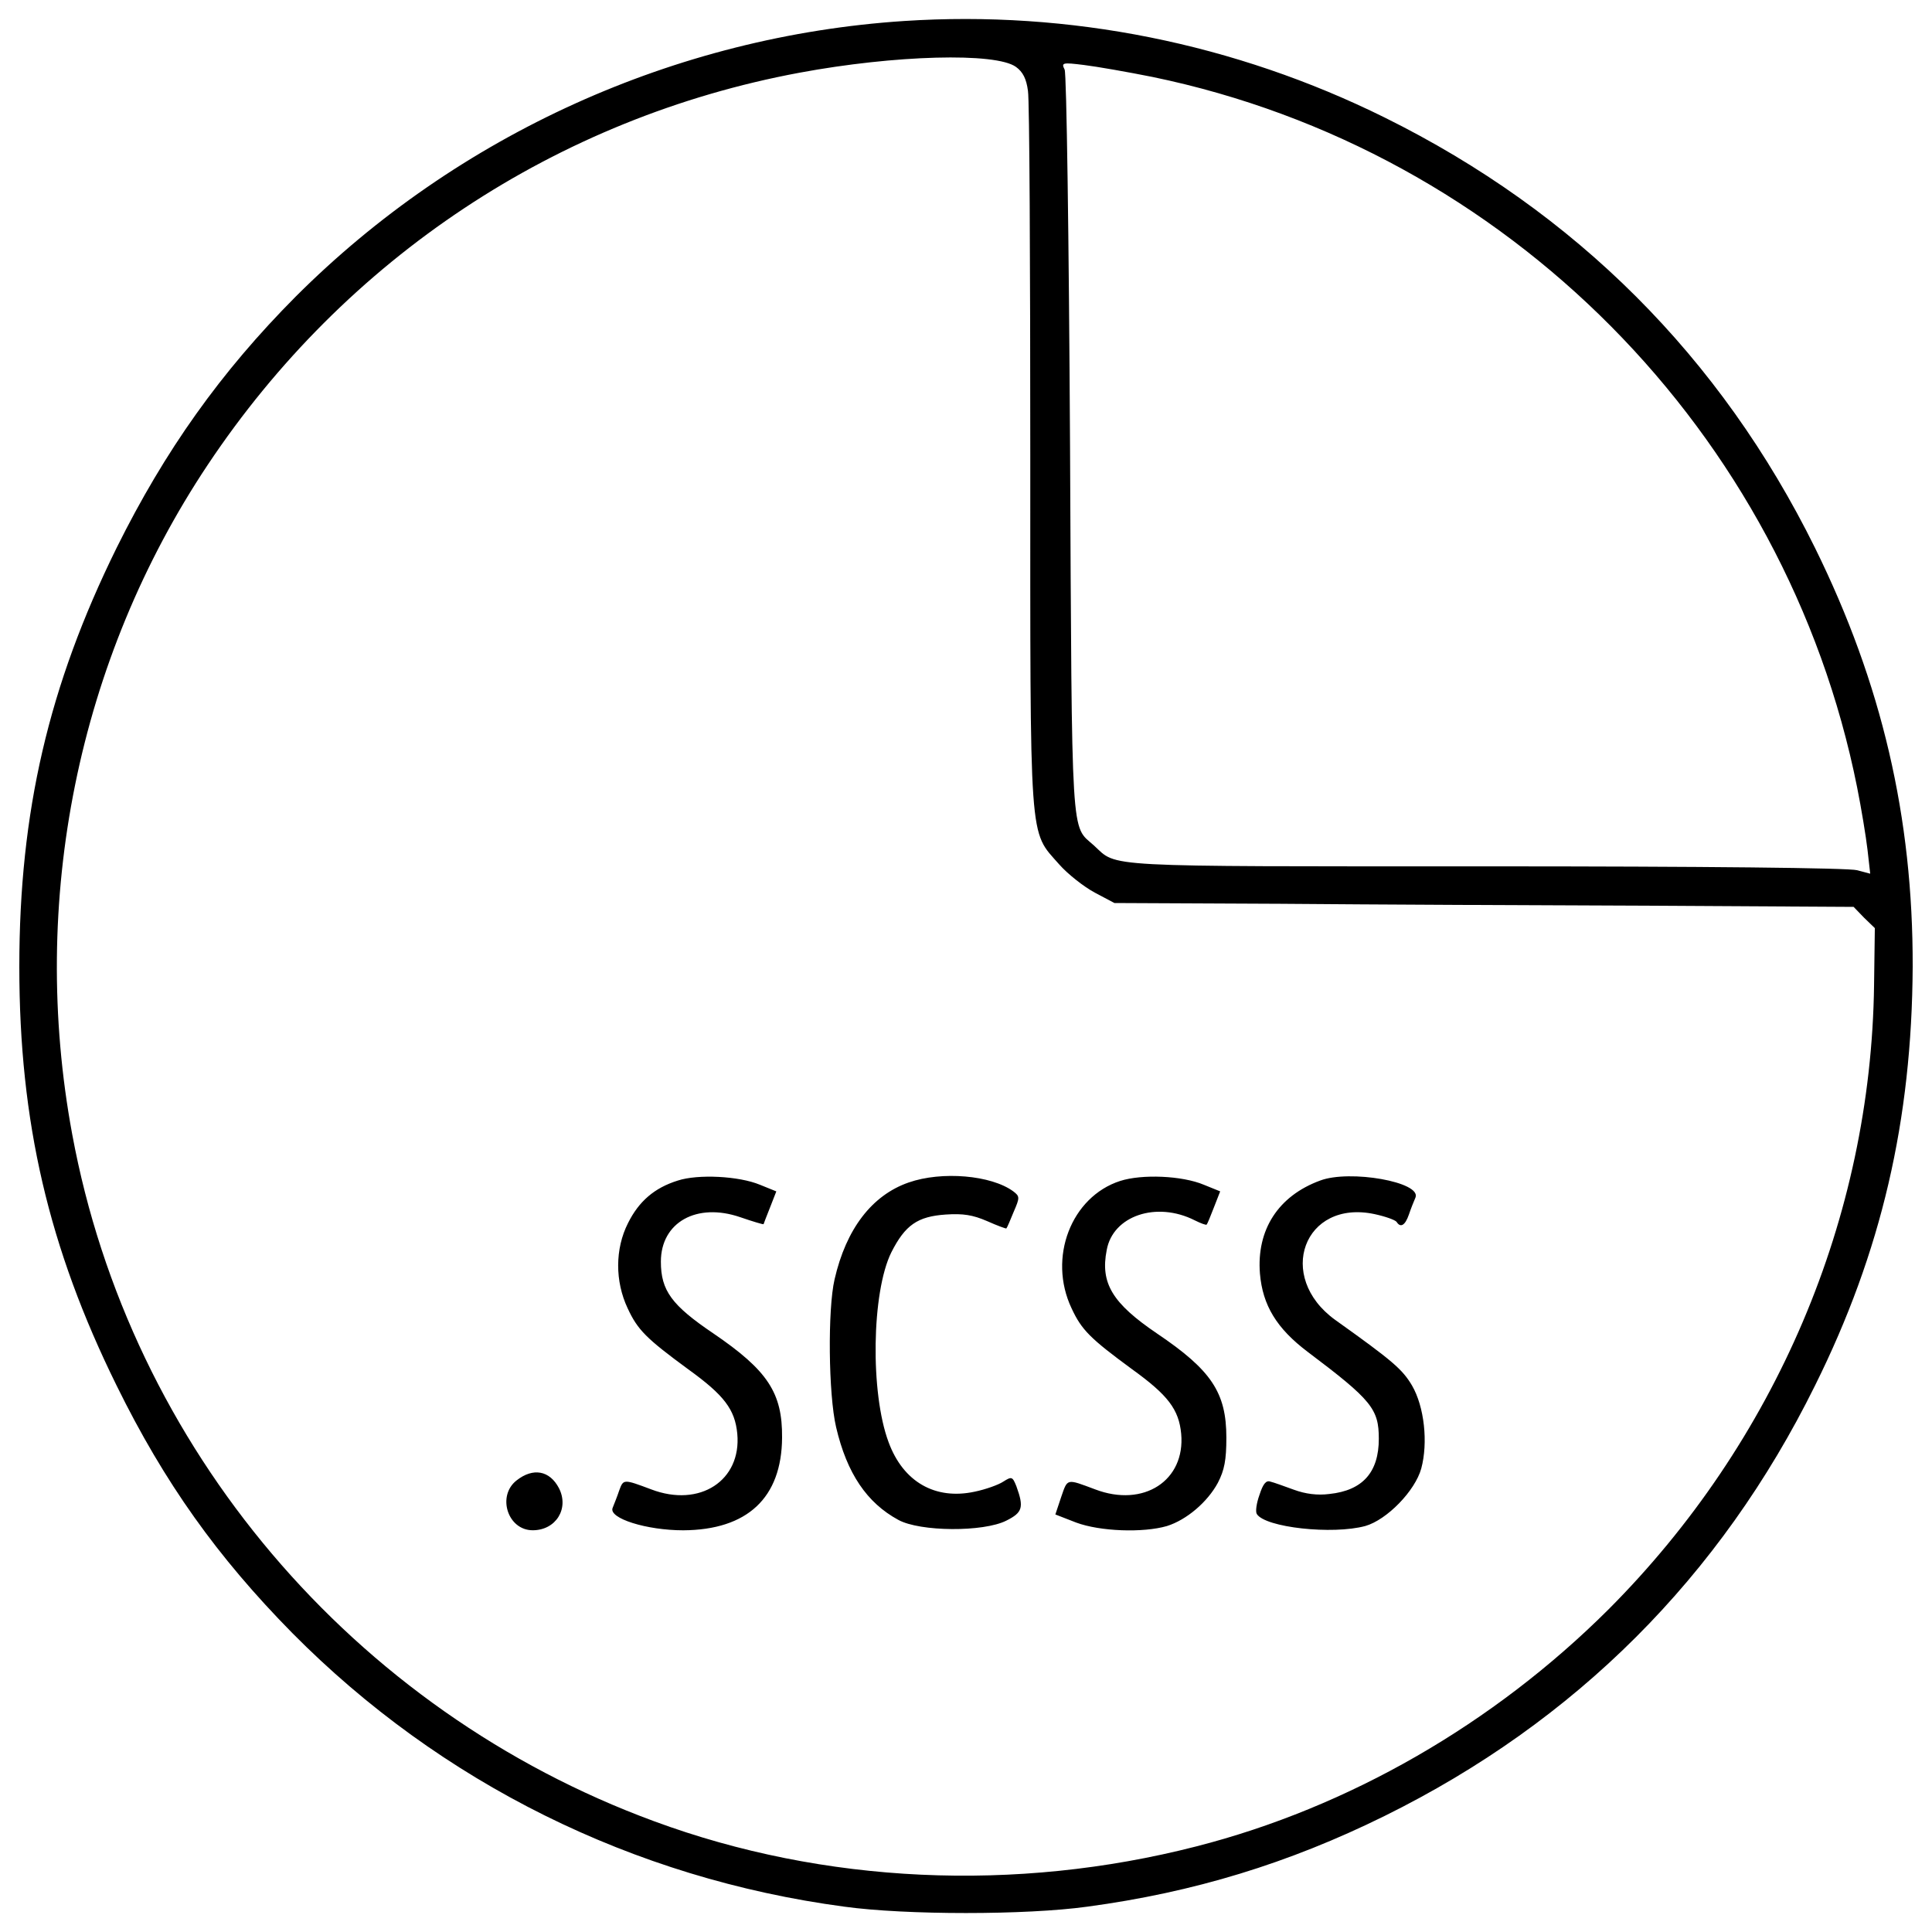 <svg xmlns="http://www.w3.org/2000/svg" viewBox="0 0 1000 1000"><path d="M467.93 10.87c-118.28 7.79-230.96 58.74-314.88 142.65-38.76 38.96-67.73 79.72-92.7 130.07C25.18 354.92 10 420.25 10 500.37c0 80.32 15.18 145.45 50.35 216.78 24.77 50.35 52.15 88.71 90.91 128.07 76.72 77.52 176.42 127.07 285.71 141.66 31.97 4.4 94.1 4.4 125.87 0 54.94-7.39 104.09-22.38 153.84-46.95 98.7-48.75 173.82-123.67 222.77-222.77 34.37-69.15 50.15-137.27 50.55-216.79.2-77.32-15.98-146.65-50.55-216.78-48.75-98.7-123.88-173.82-222.77-222.77-77.52-38.37-163.24-55.55-248.75-49.95zm57.94 23.77c3.6 2.6 5.39 6.19 6.2 12.39.8 4.79 1.2 90.11 1.2 189.61 0 203.39-.8 192.8 14.98 210.78 4.39 5 12.79 11.59 18.38 14.58l10.19 5.4 85.91.4c47.35.4 133.27.8 191.21 1l105.49.6 5.39 5.59 5.59 5.4-.4 29.57c-1.6 120.48-50.95 236.36-137.46 323.07-59.53 59.34-134.45 102.49-213.37 122.67-93.51 23.98-192.8 19.38-280.51-12.99-156.05-57.34-271.33-193.4-301.3-355.63-22.38-120.88 3-245.75 70.13-346.45C178.83 133.54 288.31 61.01 413.79 37.64c49.35-9.19 101.69-10.59 112.08-3zm70.73 5.2C780.01 77.8 924.46 223.65 961.23 407.46c2.2 10.99 4.6 25.57 5.39 32.37l1.4 12.39-6.79-1.8c-4.2-1.2-78.92-2-192.2-2-201.6 0-190.41.6-202.79-10.79-11.99-10.79-11.39 1.4-12.39-206.99-.6-108.69-1.8-192.4-2.79-194.6-1.8-3.6-1.2-3.8 9.99-2.4 6.58.8 22.56 3.6 35.55 6.2z"/><path d="M350.85 611.05c-12.19 3.8-20.18 10.79-25.77 21.98-6.79 13.39-6.79 30.17-.2 44.16 5.19 11.19 9.59 15.58 31.37 31.57 18.58 13.39 24.18 20.78 25.37 33.37 2.2 24.17-19.38 38.36-44.55 28.77-14.39-5.39-14.39-5.39-16.58.6-1 3-2.6 6.99-3.4 8.99-2.2 5.39 17.58 11.59 36.56 11.59 33.17-.2 50.95-16.78 51.15-47.95.2-23.18-7.39-34.77-35.56-53.95-21.58-14.58-27.17-22.18-27.17-37.16 0-20.38 18.58-30.77 41.16-22.98 6.39 2.2 11.79 3.8 11.99 3.6 0-.2 1.6-4.2 3.4-8.79l3.2-8.19-8.39-3.4c-11.01-4.6-32.19-5.6-42.58-2.21zm119.48 1c-18.98 6.59-32.37 23.98-38.36 50.15-3.6 15.38-3.2 59.54.8 76.52 5.59 23.97 15.98 39.16 32.17 47.95 11.19 6.2 44.16 6.39 55.94.4 8.39-4.2 9.19-6.79 5.2-17.78-2-4.99-2.4-5.19-6.79-2.4-2.4 1.6-8.99 4-14.79 5.2-20.38 4.4-36.96-4.99-44.55-25.57-9.59-25.58-8.79-77.72 1.4-98.3 7.19-14.19 13.59-18.58 28.17-19.58 8.99-.6 13.99.2 21.38 3.39 5.39 2.4 9.79 4 9.99 3.8.4-.4 2-4.19 3.79-8.59 3.2-7.39 3.2-7.99-.2-10.59-11.39-8.39-36.97-10.59-54.15-4.6zm109.49-.8c-25.38 8.19-37.56 39.76-25.18 65.93 5.2 11.19 9.59 15.58 31.37 31.57 18.58 13.39 24.17 20.78 25.37 33.37 2.2 24.17-19.38 38.36-44.55 28.77-14.98-5.59-14.19-5.79-17.58 4l-3 8.99 10.79 4.2c12.38 4.59 34.56 5.39 46.95 1.8 10.19-3.2 20.98-12.39 26.37-22.38 3.4-6.59 4.4-11.79 4.4-23.38 0-23.38-7.79-34.96-35.96-53.95-22.98-15.58-29.37-25.97-25.97-43.16 3.2-17.78 25.77-25.37 45.55-15.38 3.2 1.6 5.99 2.6 6.19 2.2.4-.4 2-4.4 3.79-8.99l3.2-8.19-8.39-3.4c-11.38-4.79-32.16-5.59-43.35-2zm103.49-.2c-21.78 7.99-32.97 25.58-31.17 48.15 1.4 16.38 8.59 28.37 24.77 40.56 33.17 24.97 36.76 29.57 36.76 44.95 0 17.38-8.39 26.77-25.57 28.57-6.2.8-12.39 0-18.38-2.2-5-1.8-10.39-3.8-12.19-4.2-2.2-.8-3.8 1.2-5.6 6.79-1.6 4.4-2.2 8.79-1.4 9.99 4.39 6.99 39.16 10.79 56.14 6.2 11.19-3.2 25.78-18.18 28.97-29.77 3.6-13.39 1.6-31.97-4.79-42.96-5-8.39-9.79-12.59-39.76-33.96-30.97-22.38-16.18-62.54 20.38-54.75 5.59 1.2 10.59 3 11.39 4 2 3.2 4.4 2 6.39-3.79 1-3 2.6-6.99 3.4-8.79 3.21-7.99-33.95-14.58-49.34-8.79zM267.34 766.29c-10.19 7.99-4.6 25.77 8.39 25.77 11.99 0 18.98-11.19 13.59-21.78-4.8-9.18-13.39-10.78-21.98-3.99z"/></svg>